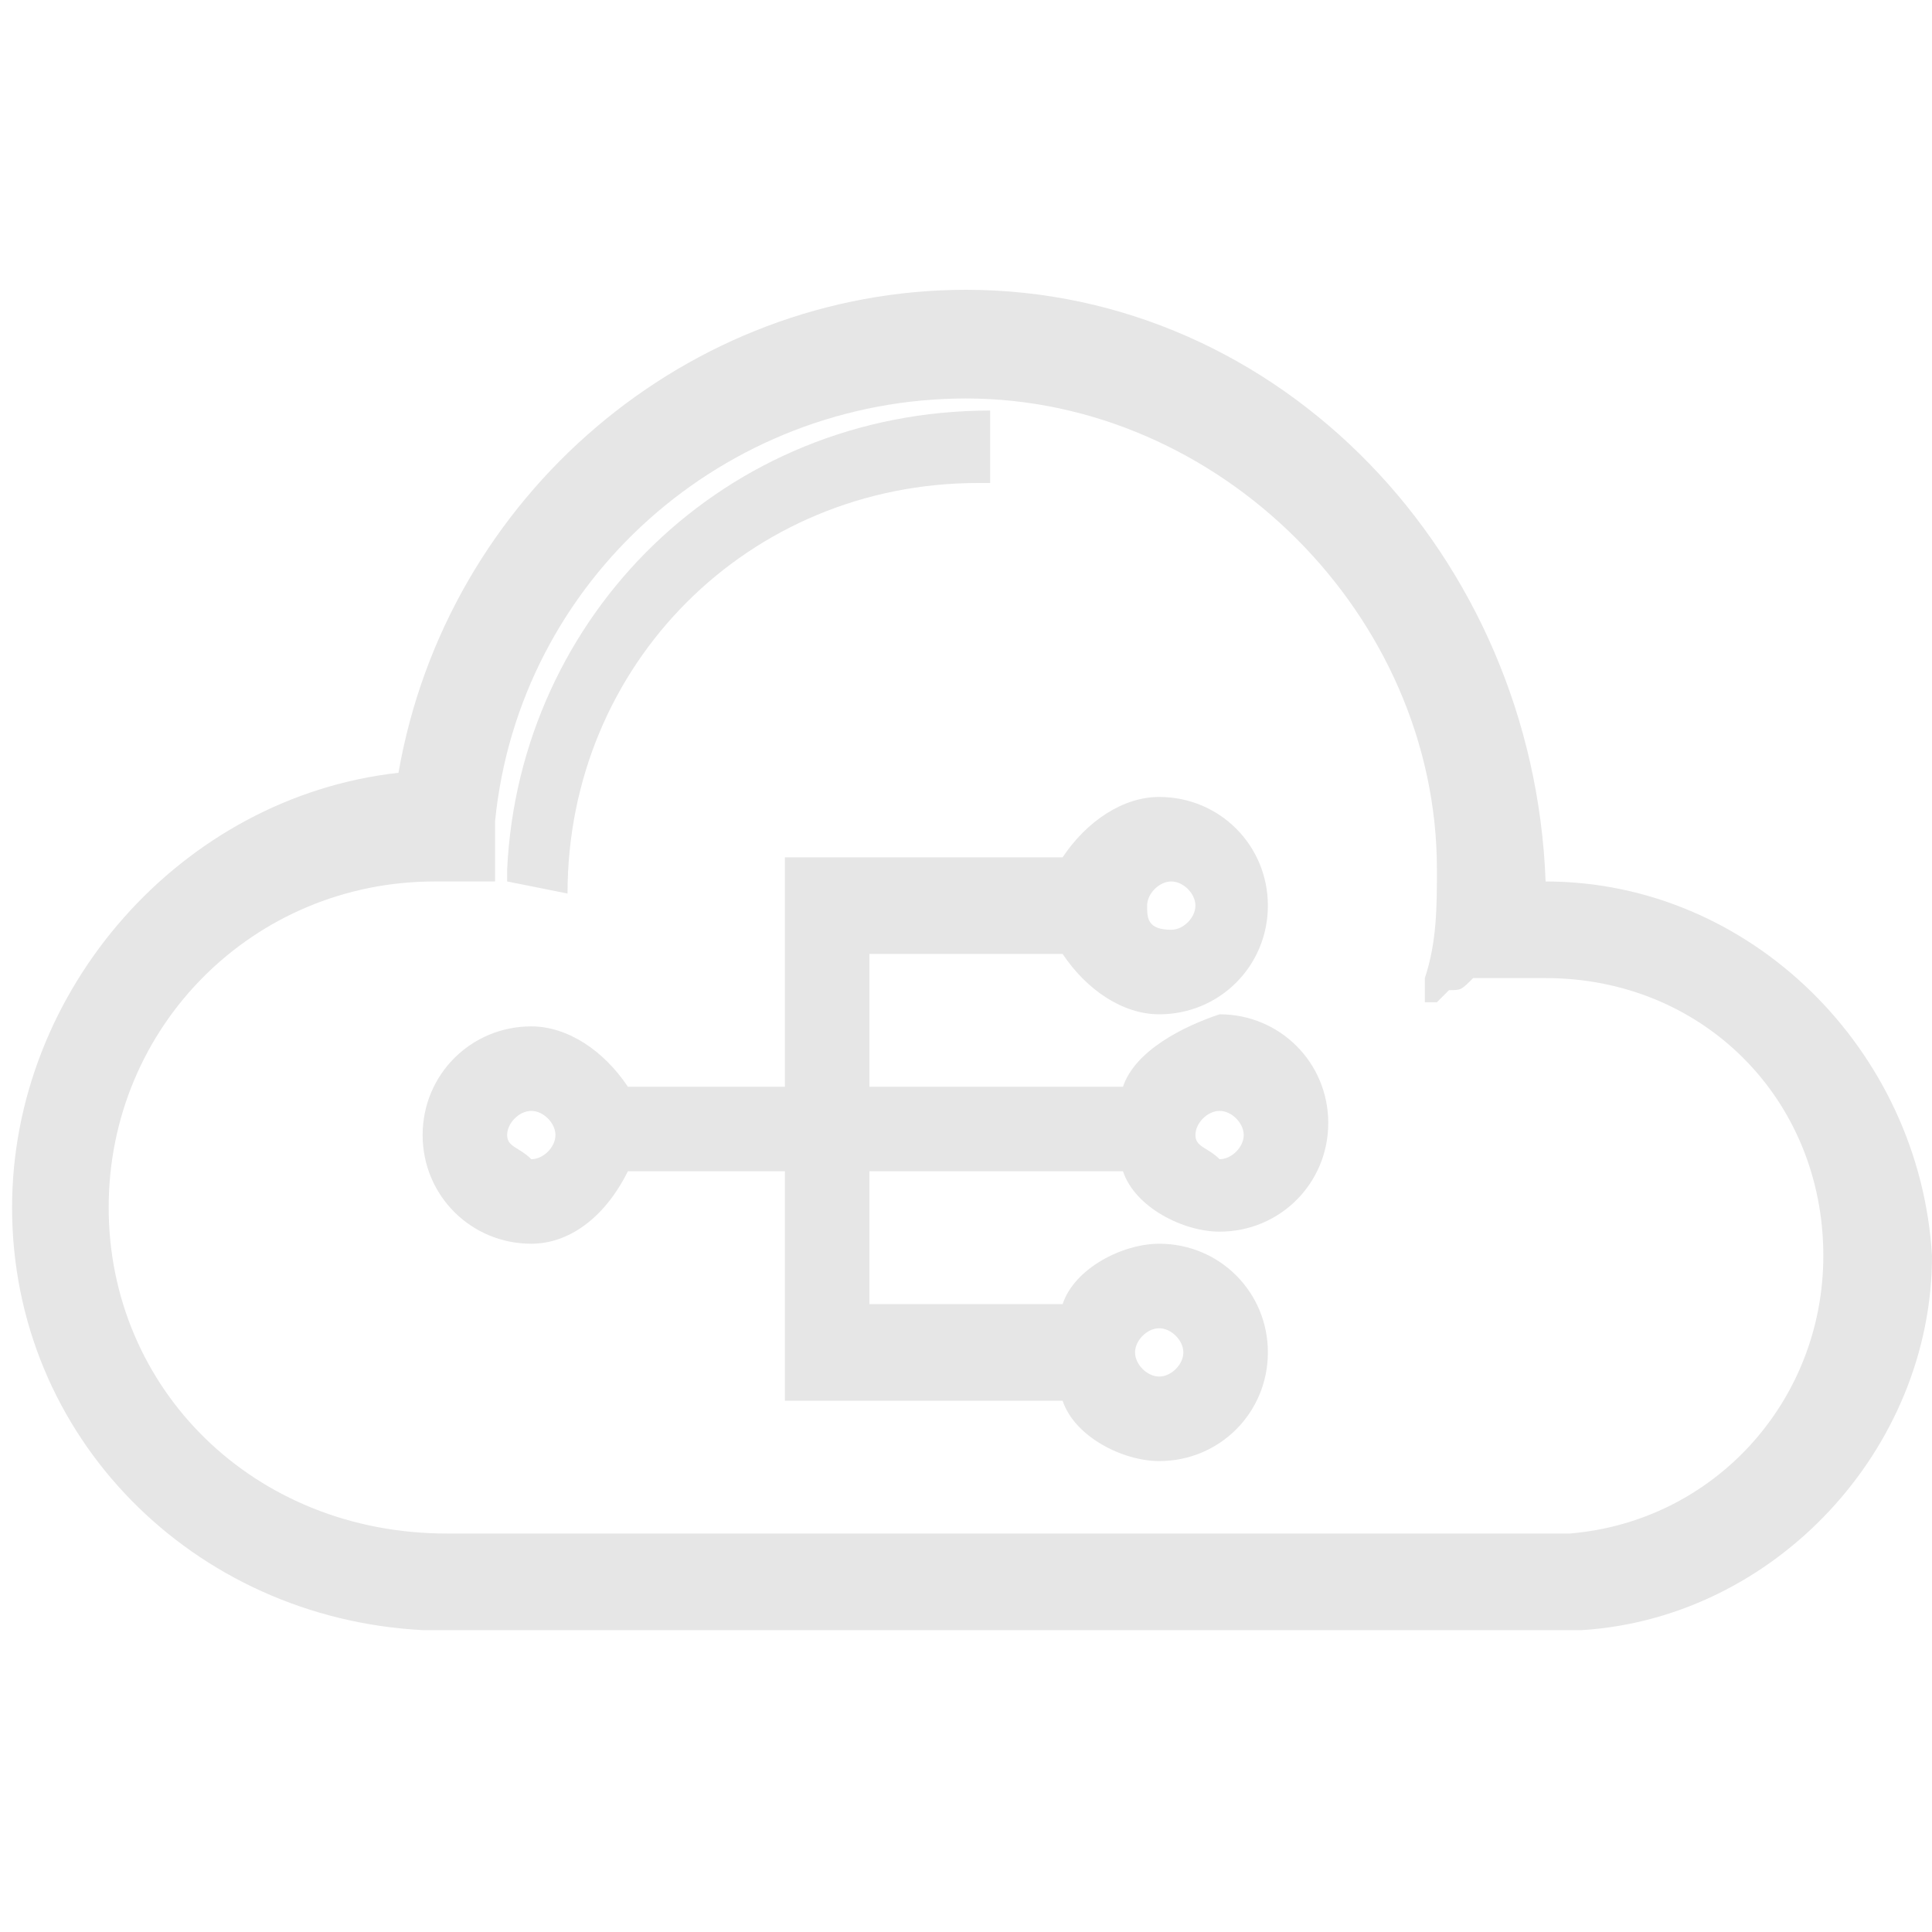 <?xml version="1.0" standalone="no"?><!DOCTYPE svg PUBLIC "-//W3C//DTD SVG 1.1//EN" "http://www.w3.org/Graphics/SVG/1.1/DTD/svg11.dtd"><svg t="1748190756577" class="icon" viewBox="0 0 1024 1024" version="1.1" xmlns="http://www.w3.org/2000/svg" p-id="20603" xmlns:xlink="http://www.w3.org/1999/xlink" width="200" height="200"><path d="M300.8 473.6C300.8 352 396.8 256 518.4 256h6.4v-38.4c-140.8 0-249.6 108.8-256 243.2v6.4l32 6.4z" p-id="20604" fill="#e6e6e6"></path><path d="M819.2 467.2c-6.4-6.4-6.4-6.4 0 0-6.4-172.8-140.8-313.6-307.2-313.6-147.2 0-275.2 108.8-300.8 256C96 422.4 6.4 524.8 6.4 640c0 121.6 96 217.6 217.6 224h614.4c102.4-6.4 185.6-96 185.6-198.4-6.4-108.8-96-198.4-204.8-198.4z m-582.4 345.6s-6.4 0 0 0C134.4 812.8 57.6 736 57.6 640c0-96 76.8-172.8 172.8-172.8h32v-32C275.2 307.2 384 211.2 512 211.2c134.4 0 249.6 115.2 249.6 249.6 0 19.2 0 38.4-6.4 57.6v12.8h6.4l6.4-6.4c6.4 0 6.4 0 12.8-6.4h38.4c83.2 0 147.2 64 147.2 147.2 0 76.8-57.6 140.8-134.4 147.2H236.8z" p-id="20605" fill="#e6e6e6"></path><path d="M332.8 620.8h83.2v121.6h147.2c6.4 19.2 32 32 51.2 32 32 0 57.6-25.6 57.6-57.6s-25.6-57.6-57.6-57.6c-19.2 0-44.8 12.8-51.2 32H460.8V620.8h134.4c6.4 19.2 32 32 51.2 32 32 0 57.6-25.6 57.6-57.6s-25.6-57.6-57.6-57.6c-19.2 6.4-44.8 19.2-51.2 38.4H460.8V505.6h102.4c12.8 19.2 32 32 51.2 32 32 0 57.6-25.6 57.6-57.6s-25.6-57.6-57.6-57.6c-19.2 0-38.4 12.8-51.2 32H416V576H332.8c-12.8-19.2-32-32-51.2-32-32 0-57.6 25.6-57.6 57.6s25.6 57.6 57.6 57.6c19.2 0 38.4-12.8 51.2-38.4z m-64-19.2c0-6.4 6.4-12.8 12.8-12.8s12.8 6.4 12.8 12.8-6.4 12.8-12.8 12.8c-6.4-6.4-12.8-6.4-12.8-12.8z m345.6 128c-6.4 0-12.8-6.4-12.8-12.8s6.4-12.8 12.8-12.8 12.8 6.4 12.8 12.8-6.4 12.8-12.8 12.8z m19.2-128c0-6.4 6.4-12.8 12.8-12.8s12.8 6.4 12.8 12.8-6.4 12.8-12.8 12.8c-6.4-6.4-12.8-6.4-12.8-12.8z m-25.6-121.6c0-6.4 6.4-12.8 12.8-12.8s12.8 6.4 12.8 12.8-6.4 12.8-12.8 12.8c-12.8 0-12.8-6.4-12.8-12.8z" p-id="20606" fill="#e6e6e6"></path></svg>